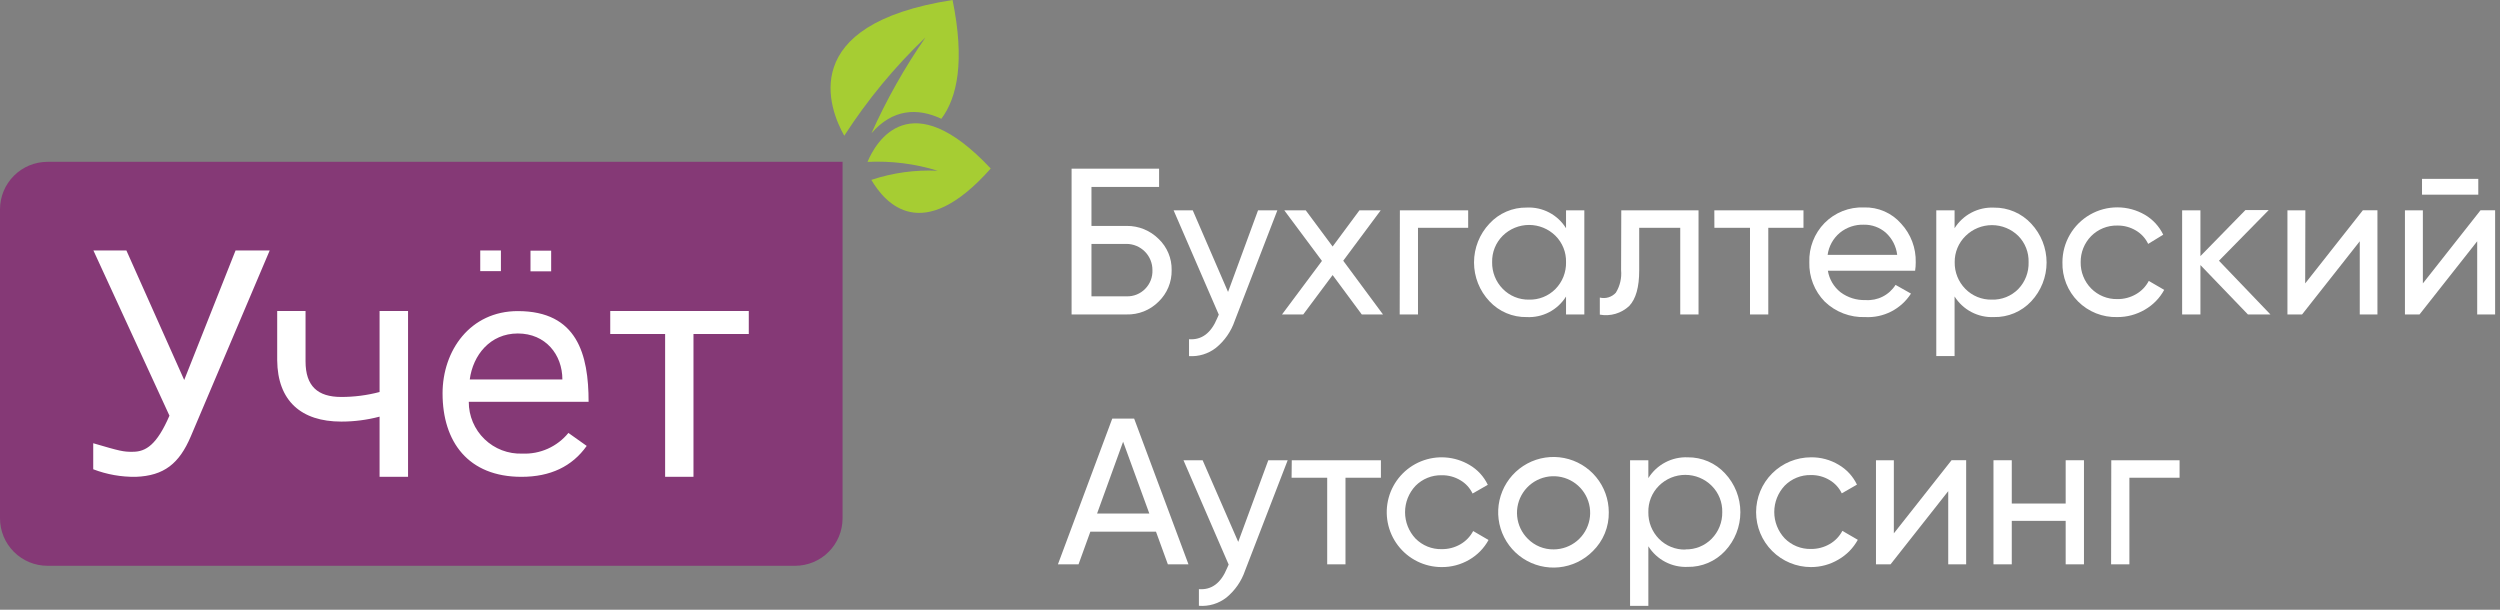 <svg width="410" height="100" viewBox="0 0 410 100" fill="none" xmlns="http://www.w3.org/2000/svg">
<rect x="0" y="0" width="410" height="100" fill="#808080" stroke="none"/>
<g clip-path="url(#clip0)">
<path fill-rule="evenodd" clip-rule="evenodd" d="M7.79 26.54H138.18V85C138.18 87.066 137.359 89.047 135.898 90.508C134.437 91.969 132.456 92.79 130.39 92.79H7.79C5.724 92.79 3.743 91.969 2.282 90.508C0.821 89.047 0 87.066 0 85L0 34.33C0 32.264 0.821 30.283 2.282 28.822C3.743 27.361 5.724 26.54 7.79 26.54Z" fill="#853976"/>
<path fill-rule="evenodd" clip-rule="evenodd" d="M154.38 19.48C157 16 158.26 10 156.22 0C130.48 4 136 17.91 138.46 22.26C142.251 16.382 146.722 10.971 151.78 6.14C148.351 11.094 145.385 16.353 142.92 21.85C146.39 17.85 150.46 17.64 154.38 19.48ZM162.48 27.64C151.2 40.36 145.15 33.32 142.9 29.5C146.403 28.335 150.092 27.826 153.78 28C150.057 26.85 146.162 26.36 142.27 26.55C143.64 23.26 149.28 13.55 162.48 27.64Z" fill="#A6CD33"/>
<path fill-rule="evenodd" clip-rule="evenodd" d="M78.76 41.08H82.15V44.47H78.76V41.08ZM30.21 62.32L38.63 41.08H44.23L31.29 71.57C29.39 76.04 26.9 78.02 22.29 78.2C19.899 78.236 17.523 77.816 15.29 76.96V72.69C19.66 73.97 20.23 74.12 21.79 74.09C23.92 74.09 25.72 72.95 27.79 68.17L15.32 41.08H20.73L30.21 62.32ZM66.92 78.2H62.25V68.33C60.197 68.871 58.083 69.143 55.96 69.14C49.41 69.14 45.52 65.76 45.46 59.08V51H50.11V59.27C50.11 63.33 52.11 65.1 55.96 65.1C58.083 65.103 60.197 64.831 62.25 64.29V51H66.92V78.2ZM85.52 78.2C76.8 78.2 72.58 72.48 72.58 64.51C72.58 57.51 77.09 51.02 84.92 51.02C94.68 51.02 96.53 58.15 96.53 65.9H76.88C76.875 67.042 77.101 68.173 77.545 69.225C77.989 70.277 78.641 71.228 79.463 72.022C80.284 72.815 81.257 73.434 82.324 73.841C83.391 74.248 84.529 74.435 85.67 74.39C87.105 74.451 88.535 74.176 89.846 73.588C91.156 72.999 92.312 72.113 93.22 71L96.22 73.13C93.82 76.51 90.253 78.2 85.52 78.2ZM84.92 54.69C80.37 54.69 77.56 58.26 77.04 62.23H92.23C92.23 58.16 89.48 54.69 84.92 54.69ZM122.85 54.78H113.73V78.2H109.08V54.78H100.08V51H122.8V54.76L122.85 54.78ZM87 41.11H90.39V44.5H87V41.11Z" fill="white"/>
<path d="M179 37.05H184.81C185.772 37.044 186.726 37.228 187.617 37.592C188.507 37.956 189.317 38.492 190 39.17C190.695 39.827 191.245 40.621 191.615 41.503C191.986 42.385 192.168 43.334 192.15 44.29C192.169 45.257 191.989 46.217 191.618 47.11C191.248 48.003 190.697 48.81 190 49.48C189.312 50.168 188.49 50.708 187.586 51.068C186.681 51.427 185.713 51.598 184.74 51.57H175.74V27.66H190.09V30.66H179V37.05ZM179 48.6H184.81C185.368 48.611 185.921 48.507 186.437 48.296C186.953 48.084 187.421 47.769 187.81 47.37C188.209 46.966 188.521 46.484 188.725 45.954C188.93 45.424 189.024 44.858 189 44.29C189.005 43.161 188.563 42.076 187.771 41.272C186.978 40.468 185.899 40.011 184.77 40H179V48.6Z" fill="white"/>
<path d="M201.4 47.88L206.32 34.49H209.49L202.49 52.63C201.899 54.364 200.832 55.895 199.41 57.05C198.155 58.026 196.586 58.506 195 58.4V55.63C197.07 55.79 198.6 54.63 199.61 52.22L199.88 51.6L192.47 34.49H195.61L201.4 47.88Z" fill="white"/>
<path d="M220.29 42.76L226.81 51.57H223.33L218.55 45.11L213.73 51.57H210.25L216.8 42.79L210.62 34.49H214.14L218.55 40.43L222.95 34.49H226.44L220.29 42.76Z" fill="white"/>
<path d="M229.58 34.49H240.78V37.36H232.55V51.57H229.55L229.58 34.49Z" fill="white"/>
<path d="M256.83 37.43V34.49H259.83V51.57H256.83V48.63C256.154 49.717 255.2 50.603 254.065 51.196C252.931 51.788 251.658 52.066 250.38 52C249.237 52.022 248.102 51.802 247.049 51.356C245.996 50.91 245.049 50.247 244.27 49.41C242.644 47.688 241.739 45.408 241.739 43.04C241.739 40.671 242.644 38.392 244.27 36.67C245.046 35.825 245.991 35.155 247.044 34.701C248.097 34.248 249.234 34.023 250.38 34.04C251.66 33.976 252.934 34.257 254.069 34.853C255.203 35.449 256.157 36.339 256.83 37.43ZM250.75 49.14C251.554 49.162 252.354 49.019 253.1 48.72C253.847 48.421 254.524 47.971 255.09 47.4C255.659 46.82 256.107 46.132 256.406 45.376C256.705 44.62 256.849 43.812 256.83 43C256.851 42.196 256.708 41.397 256.408 40.65C256.109 39.904 255.661 39.227 255.09 38.66C253.938 37.526 252.386 36.891 250.77 36.891C249.154 36.891 247.602 37.526 246.45 38.66C245.88 39.227 245.431 39.904 245.132 40.65C244.833 41.397 244.689 42.196 244.71 43C244.695 43.807 244.842 44.61 245.14 45.36C245.439 46.11 245.884 46.794 246.45 47.37C247.008 47.943 247.677 48.396 248.417 48.7C249.156 49.005 249.95 49.154 250.75 49.14Z" fill="white"/>
<path d="M265.89 34.49H278.56V51.57H275.56V37.36H268.83V44.36C268.83 47.093 268.283 49.033 267.19 50.18C266.554 50.777 265.786 51.217 264.949 51.463C264.112 51.71 263.229 51.757 262.37 51.6V48.8C262.84 48.917 263.332 48.904 263.796 48.763C264.259 48.622 264.675 48.358 265 48C265.68 46.892 265.982 45.594 265.86 44.3L265.89 34.49Z" fill="white"/>
<path d="M281.15 34.49H295.77V37.36H290V51.57H287V37.36H281.16L281.15 34.49Z" fill="white"/>
<path d="M314.08 44.4H299.77C300 45.794 300.742 47.053 301.85 47.93C303.032 48.81 304.478 49.261 305.95 49.21C306.919 49.28 307.888 49.085 308.755 48.646C309.621 48.208 310.352 47.542 310.87 46.72L313.4 48.15C312.599 49.4 311.481 50.414 310.16 51.091C308.839 51.767 307.362 52.081 305.88 52C304.663 52.044 303.45 51.842 302.313 51.407C301.176 50.973 300.138 50.314 299.26 49.47C298.424 48.618 297.768 47.605 297.334 46.494C296.899 45.382 296.694 44.193 296.73 43C296.689 41.817 296.889 40.638 297.317 39.535C297.745 38.431 298.392 37.426 299.22 36.58C300.059 35.727 301.067 35.059 302.18 34.618C303.292 34.177 304.484 33.973 305.68 34.02C306.832 33.982 307.978 34.201 309.035 34.661C310.092 35.121 311.033 35.811 311.79 36.68C313.385 38.404 314.242 40.683 314.18 43.03C314.182 43.489 314.149 43.947 314.08 44.4ZM305.68 36.85C304.246 36.802 302.843 37.274 301.73 38.18C300.637 39.096 299.924 40.387 299.73 41.8H311.14C310.976 40.396 310.308 39.099 309.26 38.15C308.268 37.291 306.993 36.828 305.68 36.85Z" fill="white"/>
<path d="M327 34.05C328.148 34.034 329.286 34.26 330.34 34.713C331.395 35.166 332.342 35.836 333.12 36.68C334.739 38.406 335.64 40.684 335.64 43.05C335.64 45.417 334.739 47.694 333.12 49.42C332.338 50.256 331.389 50.917 330.335 51.362C329.28 51.806 328.144 52.024 327 52C325.722 52.058 324.452 51.775 323.318 51.181C322.185 50.588 321.23 49.704 320.55 48.62V58.4H317.55V34.49H320.55V37.43C321.23 36.346 322.185 35.463 323.318 34.869C324.452 34.275 325.722 33.992 327 34.05ZM326.63 49.14C327.439 49.169 328.246 49.029 328.998 48.73C329.75 48.43 330.432 47.977 331 47.4C331.56 46.816 331.999 46.126 332.289 45.37C332.579 44.615 332.715 43.809 332.69 43C332.714 42.205 332.576 41.413 332.285 40.672C331.995 39.932 331.558 39.257 331 38.69C329.848 37.557 328.296 36.921 326.68 36.921C325.064 36.921 323.512 37.557 322.36 38.69C321.784 39.249 321.329 39.919 321.021 40.661C320.713 41.402 320.56 42.198 320.57 43C320.555 43.807 320.702 44.61 321 45.36C321.299 46.111 321.744 46.794 322.31 47.37C322.874 47.946 323.55 48.4 324.297 48.705C325.043 49.009 325.844 49.157 326.65 49.14H326.63Z" fill="white"/>
<path d="M347.24 52C346.049 52.035 344.863 51.825 343.755 51.385C342.648 50.945 341.642 50.284 340.799 49.441C339.956 48.598 339.295 47.592 338.855 46.485C338.415 45.377 338.205 44.191 338.24 43C338.241 41.418 338.659 39.864 339.453 38.495C340.246 37.126 341.386 35.99 342.758 35.202C344.13 34.414 345.686 34.002 347.268 34.007C348.85 34.012 350.403 34.434 351.77 35.23C353.072 35.995 354.116 37.13 354.77 38.49L352.3 40C351.866 39.087 351.17 38.325 350.3 37.81C349.377 37.255 348.317 36.971 347.24 36.99C346.443 36.971 345.65 37.116 344.91 37.416C344.171 37.715 343.5 38.162 342.94 38.73C342.388 39.294 341.953 39.962 341.66 40.695C341.366 41.427 341.22 42.211 341.23 43C341.216 43.794 341.36 44.583 341.654 45.322C341.947 46.06 342.385 46.732 342.94 47.3C343.5 47.869 344.17 48.318 344.909 48.619C345.649 48.92 346.442 49.067 347.24 49.05C348.321 49.066 349.386 48.786 350.32 48.24C351.206 47.73 351.928 46.977 352.4 46.07L354.93 47.54C354.191 48.897 353.091 50.022 351.75 50.79C350.382 51.59 348.825 52.008 347.24 52Z" fill="white"/>
<path d="M363.91 42.76L372.35 51.57H368.66L360.87 43.47V51.57H357.87V34.49H360.87V42L368.25 34.45H372.07L363.91 42.76Z" fill="white"/>
<path d="M378.05 46.48L387.51 34.48H389.9V51.57H387V39.57L377.54 51.57H375.14V34.49H378.08L378.05 46.48Z" fill="white"/>
<path d="M397.35 46.48L406.81 34.48H409.2V51.57H406.26V39.57L396.8 51.57H394.41V34.49H397.35V46.48ZM406.44 31.93H397.21V29.33H406.44V31.93Z" fill="white"/>
<path d="M194.91 92.55H191.53L189.58 87.19H178.82L176.88 92.55H173.5L182.41 68.65H186L194.91 92.55ZM184.19 72.44L179.92 84.22H188.49L184.19 72.44Z" fill="white"/>
<path d="M203.07 88.87L208 75.48H211.18L204.18 93.61C203.592 95.329 202.536 96.849 201.13 98C199.848 98.998 198.239 99.479 196.62 99.35V96.62C198.687 96.78 200.223 95.64 201.23 93.2L201.5 92.59L194.09 75.48H197.23L203.07 88.87Z" fill="white"/>
<path d="M211.85 75.48H226.47V78.35H220.66V92.55H217.66V78.35H211.82L211.85 75.48Z" fill="white"/>
<path d="M236.41 93C235.026 92.998 233.662 92.677 232.423 92.061C231.183 91.446 230.103 90.554 229.264 89.453C228.426 88.352 227.853 87.073 227.589 85.715C227.326 84.357 227.379 82.956 227.744 81.621C228.11 80.287 228.778 79.055 229.698 78.021C230.617 76.987 231.762 76.178 233.044 75.659C234.327 75.139 235.711 74.922 237.091 75.025C238.471 75.127 239.809 75.547 241 76.25C242.305 77.01 243.351 78.146 244 79.51L241.5 80.94C241.069 80.028 240.371 79.268 239.5 78.76C238.577 78.206 237.517 77.921 236.44 77.94C235.642 77.921 234.849 78.066 234.11 78.365C233.37 78.664 232.7 79.112 232.14 79.68C231.041 80.85 230.429 82.395 230.429 84C230.429 85.605 231.041 87.15 232.14 88.32C232.7 88.888 233.37 89.336 234.11 89.635C234.849 89.934 235.642 90.079 236.44 90.06C237.517 90.074 238.577 89.797 239.51 89.26C240.397 88.747 241.121 87.995 241.6 87.09L244.12 88.56C243.382 89.911 242.285 91.032 240.95 91.8C239.574 92.605 238.004 93.02 236.41 93Z" fill="white"/>
<path d="M261.21 90.4C259.732 91.891 257.782 92.822 255.693 93.036C253.605 93.25 251.507 92.732 249.757 91.572C248.007 90.412 246.715 88.68 246.099 86.673C245.483 84.666 245.583 82.507 246.381 80.566C247.179 78.624 248.626 77.019 250.475 76.025C252.324 75.03 254.461 74.709 256.521 75.114C258.58 75.519 260.436 76.626 261.771 78.247C263.106 79.867 263.837 81.9 263.84 84C263.863 85.19 263.642 86.372 263.189 87.473C262.737 88.574 262.063 89.57 261.21 90.4ZM254.82 90.1C256.207 90.092 257.548 89.604 258.616 88.718C259.684 87.832 260.411 86.604 260.676 85.243C260.94 83.881 260.724 82.47 260.065 81.249C259.406 80.029 258.344 79.074 257.061 78.548C255.777 78.022 254.351 77.957 253.025 78.364C251.699 78.771 250.555 79.625 249.787 80.78C249.02 81.936 248.677 83.321 248.816 84.701C248.955 86.082 249.567 87.371 250.55 88.35C251.105 88.916 251.771 89.364 252.505 89.665C253.239 89.966 254.027 90.114 254.82 90.1Z" fill="white"/>
<path d="M276.78 75C277.927 74.986 279.065 75.213 280.119 75.665C281.173 76.119 282.121 76.788 282.9 77.63C284.519 79.356 285.42 81.633 285.42 84C285.42 86.367 284.519 88.644 282.9 90.37C282.119 91.208 281.171 91.873 280.117 92.321C279.062 92.769 277.925 92.99 276.78 92.97C275.502 93.025 274.233 92.742 273.1 92.148C271.967 91.555 271.012 90.672 270.33 89.59V99.36H267.33V75.48H270.33V78.41C271.008 77.322 271.962 76.433 273.095 75.835C274.228 75.236 275.5 74.948 276.78 75ZM276.41 90.1C277.208 90.118 278 89.974 278.74 89.674C279.479 89.375 280.15 88.928 280.71 88.36C281.274 87.784 281.718 87.103 282.017 86.354C282.316 85.606 282.463 84.806 282.45 84C282.471 83.196 282.328 82.397 282.028 81.65C281.729 80.904 281.281 80.227 280.71 79.66C279.562 78.519 278.009 77.879 276.39 77.879C274.771 77.879 273.218 78.519 272.07 79.66C271.5 80.227 271.051 80.904 270.752 81.65C270.453 82.397 270.309 83.196 270.33 84C270.316 84.807 270.462 85.609 270.761 86.36C271.06 87.11 271.505 87.793 272.07 88.37C272.635 88.944 273.312 89.396 274.058 89.699C274.804 90.002 275.605 90.148 276.41 90.13V90.1Z" fill="white"/>
<path d="M297 93C294.613 93 292.324 92.052 290.636 90.364C288.948 88.676 288 86.387 288 84C288 81.613 288.948 79.324 290.636 77.636C292.324 75.948 294.613 75 297 75C298.597 74.977 300.169 75.4 301.54 76.22C302.845 76.98 303.891 78.116 304.54 79.48L302.05 80.91C301.615 80 300.919 79.241 300.05 78.73C299.127 78.175 298.067 77.891 296.99 77.91C296.192 77.891 295.399 78.035 294.66 78.335C293.92 78.634 293.25 79.082 292.69 79.65C291.591 80.82 290.979 82.365 290.979 83.97C290.979 85.575 291.591 87.12 292.69 88.29C293.25 88.858 293.92 89.306 294.66 89.605C295.399 89.904 296.192 90.049 296.99 90.03C298.067 90.043 299.127 89.767 300.06 89.23C300.949 88.72 301.674 87.968 302.15 87.06L304.68 88.53C303.938 89.882 302.838 91.003 301.5 91.77C300.139 92.579 298.584 93.004 297 93Z" fill="white"/>
<path d="M310.59 87.47L320.06 75.47H322.45V92.55H319.51V80.55L310.05 92.55H307.66V75.48H310.59V87.47Z" fill="white"/>
<path d="M338.77 82.58V75.48H341.77V92.55H338.77V85.42H329.93V92.55H326.93V75.48H329.93V82.58H338.77Z" fill="white"/>
<path d="M346.25 75.48H357.45V78.35H349.22V92.55H346.22L346.25 75.48Z" fill="white"/>
</g>
<defs>
<clipPath id="clip0">
<rect width="409.2" height="99.4" fill="white"/>
</clipPath>
</defs>
</svg>
